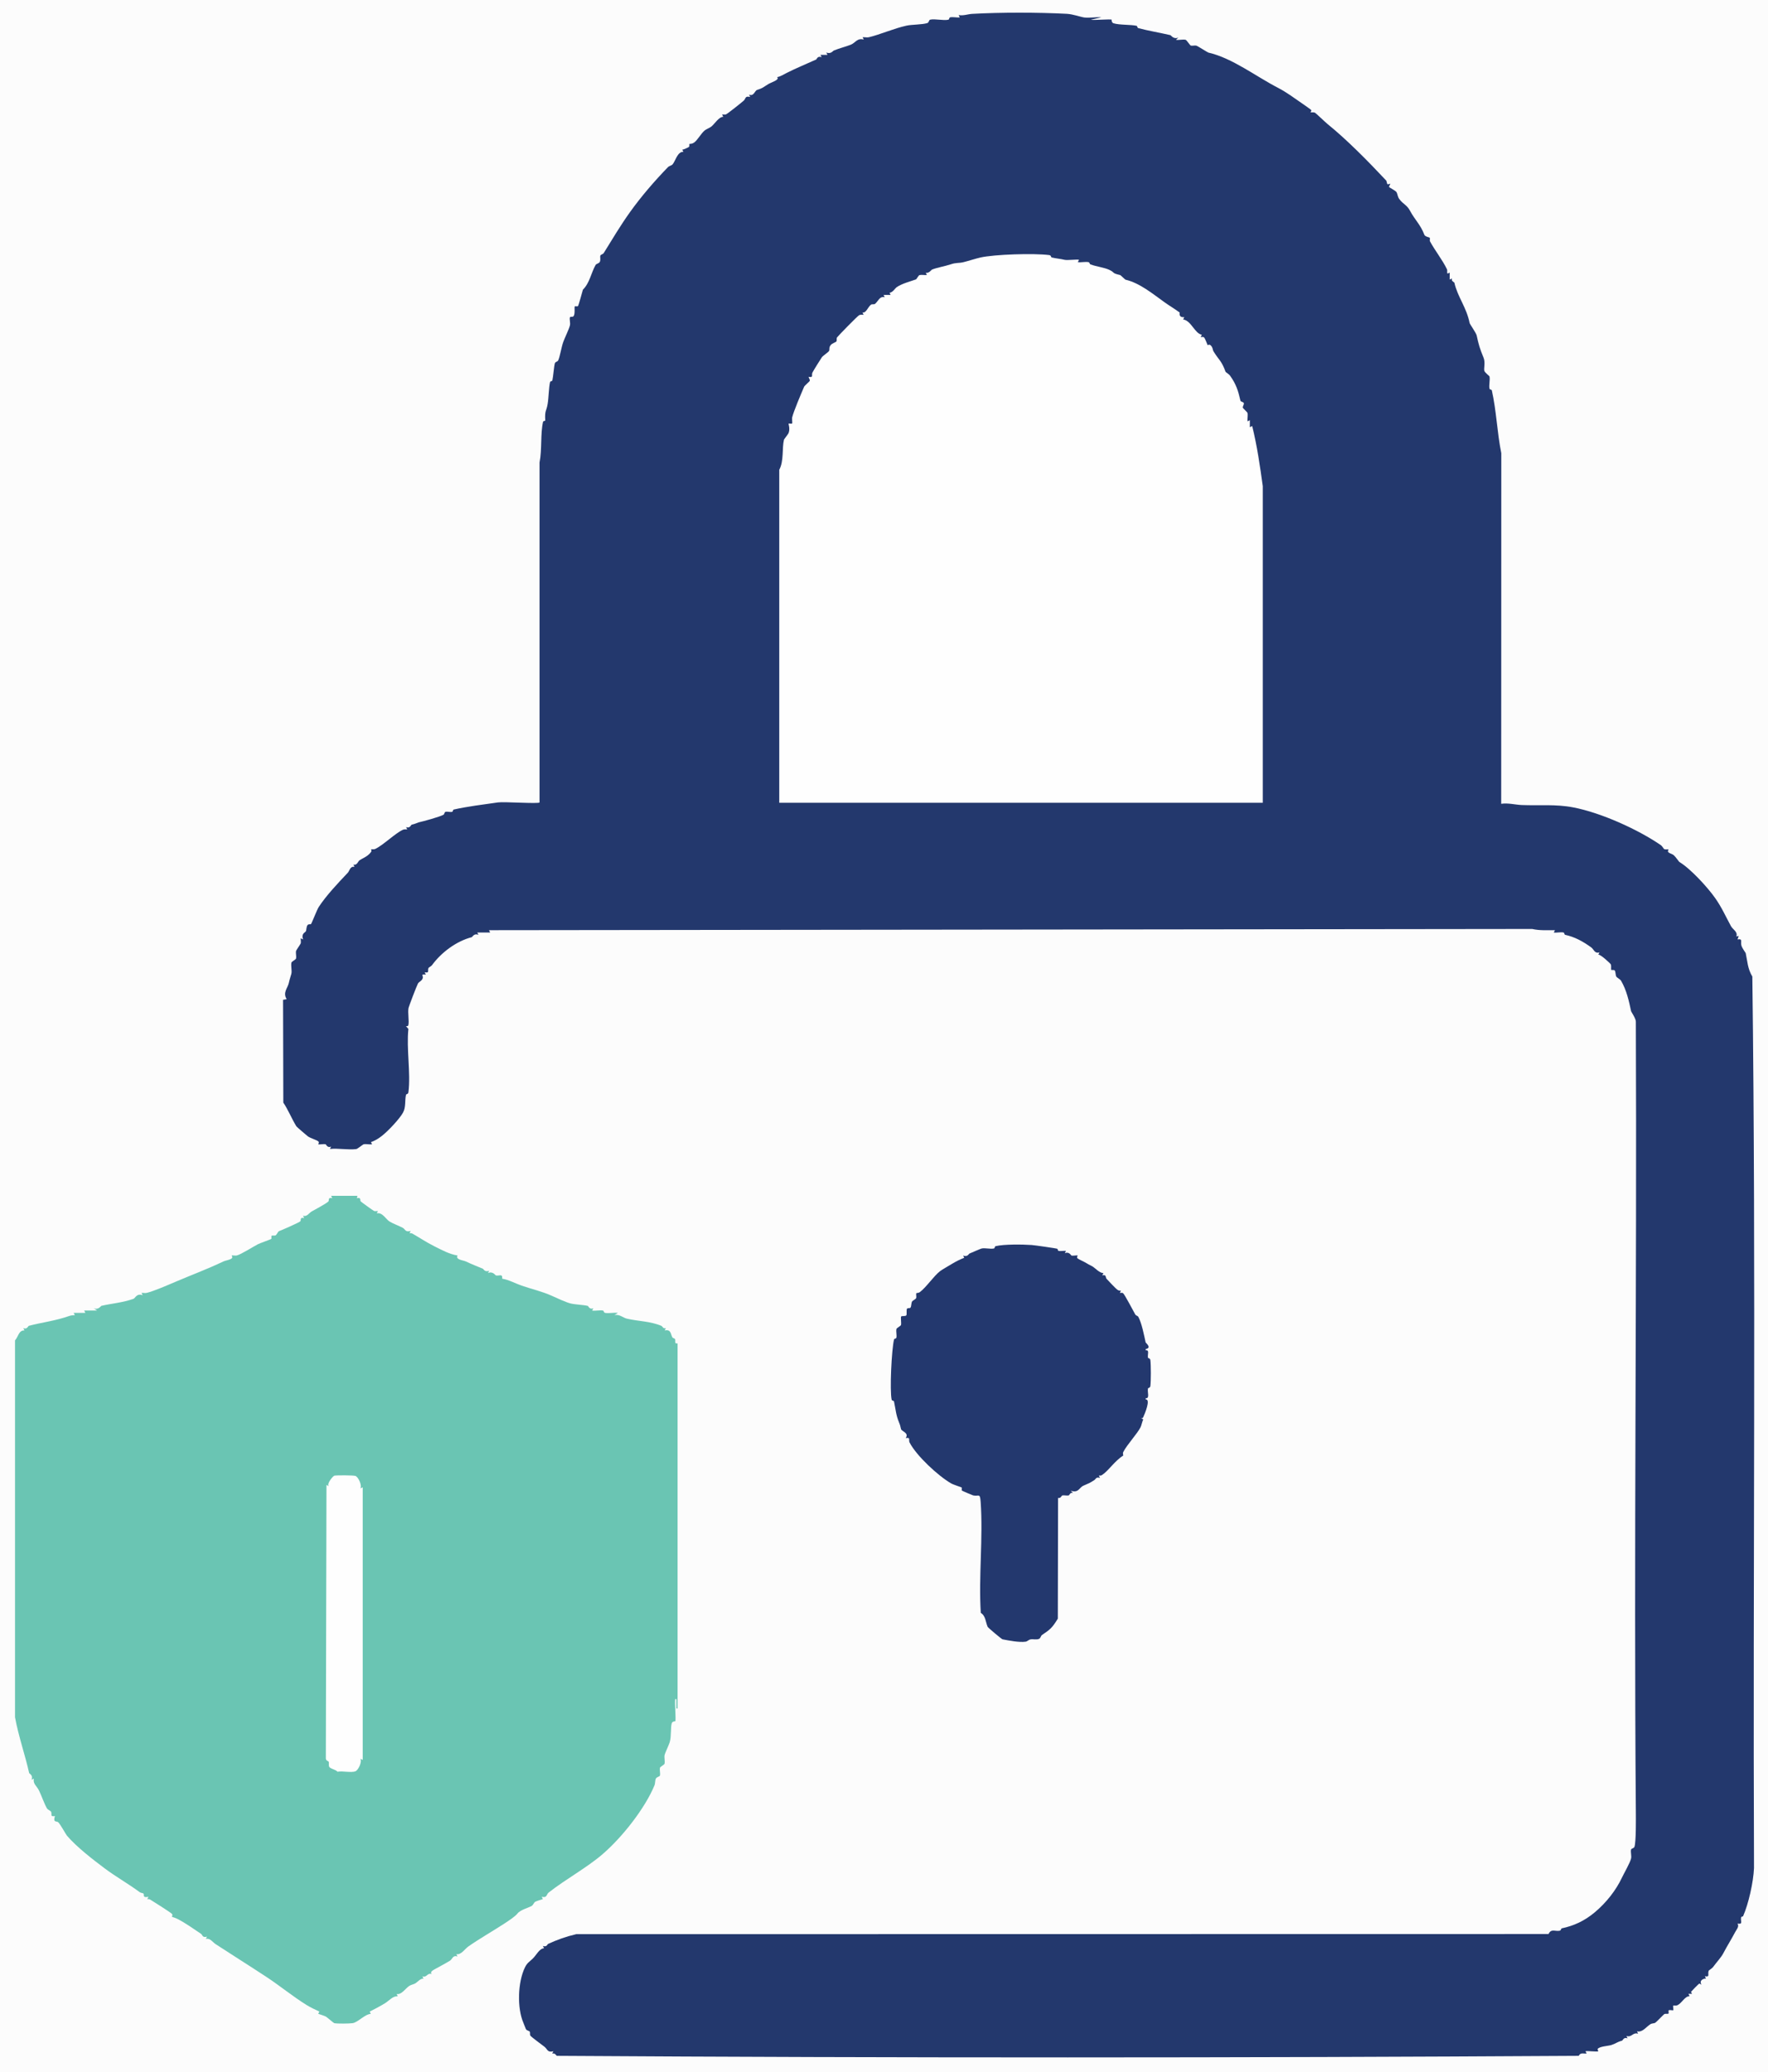 <?xml version="1.0" encoding="UTF-8"?>
<svg id="Ebene_1" data-name="Ebene 1" xmlns="http://www.w3.org/2000/svg" viewBox="0 0 362.4 424.8">
  <defs>
    <style>
      .cls-1 {
        fill: #fcfcfc;
      }

      .cls-2 {
        fill: #6ac5b3;
      }

      .cls-3 {
        fill: #23386d;
      }

      .cls-4 {
        fill: #23386e;
      }

      .cls-5 {
        fill: #fefefe;
      }
    </style>
  </defs>
  <rect class="cls-1" width="362.4" height="424.8"/>
  <path class="cls-3" d="M227.85,4.08s-.01.56.39.69c1.21.38,3.55.25,4.73.52.18.04.13.41.34.47,2.14.57,4.43.94,6.62,1.45.09.02.63.92,1.6.48l-.48.47c.59.1,1.45-.14,1.98,0,.21.05.9,1.16,1.07,1.19.36.07.76-.07,1.1,0,.28.06,2.33,1.4,2.49,1.43,4.91,1.12,9.69,4.86,14.38,7.28,1.57.81,3.24,2.04,4.8,3.12.3.21,1.89,1.3,1.93,1.41s-.2.41-.18.43c.09.05.56-.06.9.07.16.06,2.11,1.94,2.59,2.33,3.96,3.2,8.35,7.66,12.03,11.59.15.16.08.59.3.76.1.07.47-.15.49-.12.09.15-.25.48-.19.68.04.13,1.33.73,1.53,1.08.23.41.18.9.57,1.41.82,1.09,1.52,1.15,2.18,2.38,1.01,1.9,2.16,2.84,2.94,4.93.14.38,1.04.53,1.08.58.14.17-.02.57.06.73.97,1.83,2.6,3.87,3.5,5.77.18.39-.27,1.22.56.66v1.44s.48-.24.48-.24c-.25.57.44.75.48.89.66,2.95,2.47,4.98,3.13,8.3.03.15,1.32,2,1.43,2.49.43,1.96.63,2.66,1.42,4.58.4.96.01,2.25.16,2.7.12.36,1.04,1.05,1.05,1.12.16.75-.16,1.83.01,2.54.04.18.43.15.47.33.94,4.16,1.08,8.6,1.94,12.89l-.02,71.86c1.42-.21,2.86.19,4.19.25,3.66.15,6.95-.21,10.55.48,5.73,1.09,13.31,4.53,18.01,7.76.22.15.59.77.65.79.34.14.78.01.9.07.03.01-.26.36-.02.59s.76.31,1.1.6c.36.32,1.07,1.34,1.14,1.38,2.28,1.36,5.79,5.19,7.36,7.43,1.38,1.97,2.12,3.73,3.22,5.73.4.72,1.43,1.13,1.11,2.12l.48-.12-.24.72c1.13-.2.56.44.79,1.25.17.59.86,1.47.88,1.56.35,1.6.37,3.17,1.36,4.8.77,60.87.1,121.84.34,182.74-.13,2.95-1.13,7.36-2.24,9.88-.03.07-.36.06-.4.23-.18.77.47,1.48-.73,1.28.38.62-.2,1.19-.49,1.74-.73,1.4-1.65,2.84-2.47,4.41-.38.74-1.35,1.78-2.08,2.78-.16.22-.86.67-.88.73-.27.72.36,1.33-.79,1.14l.24.47c-.72,0-1.4.5-.95,1.21-.06.09-.31-.21-.43-.18s-1.61,1.57-1.67,1.67c-.05.1.2.41.18.43h-.73s.24.48.24.48c-.99,0-1.58,1.41-2.47,1.84-.32.16-.82.03-.88.08-.1.09.08.88,0,.96-.09.08-.79-.13-.94.03-.09.09.06.56-.04.66-.12.11-.58-.03-.87.11-.12.06-1.56,1.58-1.83,1.76-.24.16-.69.1-1.01.31-1,.65-1.6,1.7-2.75,1.46l.24.48c-1.18-.32-1.22.8-2.4.48l.24.48c-.8-.34-.98.43-1.14.47-1.12.31-1.25.59-2.18.89-.61.2-2.42.27-2.8.79-.09.13.14.47.12.49-.26.16-2.13-.11-2.64,0l.24.48c-.73.02-1.26-.25-1.62.46-69.78.42-139.72.44-209.49,0-.27-.34-.42-.56-.92-.46l.24-.48c-1.25.33-1.19-.43-1.84-.93-.42-.33-2.74-2.03-2.88-2.27s-.01-.61-.13-.82c-.1-.18-.63-.2-.79-.53s-.33-.88-.51-1.29c-1.29-2.95-1.19-8.27.33-11.37.45-.92.92-1.14,1.56-1.75.8-.76,1.35-2.09,2.35-2.15l-.24-.48c.78.31.93-.35,1.04-.4,1.87-.86,3.69-1.52,5.79-2.01l199.29-.03c.58-1.12,1.21-.54,2.21-.66.44-.05.32-.46.5-.5,2.5-.53,4.67-1.52,6.78-3.29,2.37-1.98,4.36-4.54,5.55-7.07.48-1.01,1.67-3.04,1.89-3.96.13-.55-.13-1.32,0-1.83.06-.25.57-.23.69-.56.35-.99.3-5.84.29-7.18-.43-53.93.23-107.93,0-161.91.07-.6-.94-2.07-.97-2.19-.44-2.05-.91-4.31-2.08-6.29-.14-.24-.87-.64-.96-.82-.18-.38-.13-.97-.3-1.22-.16-.24-.65-.07-.72-.15-.11-.13.04-.74-.1-1.13-.06-.16-2.2-2.17-2.57-1.98l.24-.48c-1.02.3-1.11-.61-1.71-1.04-1.74-1.25-3.34-2.12-5.32-2.56-.18-.04-.15-.43-.33-.47-.57-.14-1.38.08-2,0l.24-.48c-1.56-.01-3.13.1-4.67-.25l-213.83.25.24.48h-2.64s.24.48.24.48c-.9-.4-1.25.44-1.37.47-3.14.81-6.25,3.12-8.16,5.75-.14.19-.67.47-.71.56-.25.55.3,1.08-.79.89l.24.47c-1.19-.12-.47.2-.63.73-.18.59-.77.71-.99,1.12-.29.54-1.87,4.7-1.92,4.98-.2,1.01.17,2.75-.05,3.57-.05.2-.32.18-.48.16l.5.58c-.44,4.04.51,9.07,0,12.99-.06.44-.45.31-.49.51-.28,1.17.02,2.54-.63,3.68-.73,1.3-3.07,3.79-4.36,4.78-.62.48-1.44,1.01-2.2,1.23l.23.46c-.55.07-1.24-.12-1.75,0-.09.02-1.25.94-1.47.97-1.62.22-3.73-.2-5.41-.02l.24-.48c-.77.35-1.01-.45-1.13-.48-.41-.1-1.33.1-1.51,0-.03-.02.28-.37.01-.59-.38-.31-1.54-.63-2.11-1.01-.18-.12-2.29-1.94-2.38-2.07-.94-1.53-1.71-3.45-2.68-4.87l-.05-21.07.74-.13c-.85-1.34.21-2.29.43-3.29.18-.84.43-1.51.53-1.91.16-.66-.13-1.6.02-2.3.04-.21.9-.63.94-.83.1-.51-.1-1.1.01-1.58.02-.1.93-1.43.95-1.53.08-.32-.02-.7,0-1.04l.48.24c-.43-1.25.44-1.4.57-1.68.15-.3.08-.98.37-1.29.21-.23.59-.09.69-.19.14-.14,1.23-2.96,1.57-3.48,1.52-2.34,3.99-4.95,5.98-7.05.36-.38.45-1.38,1.37-1.19l-.23-.47c.76.2.89-.62,1.27-.89.67-.46,1.61-.72,2.32-1.66.24-.32-.01-.56.01-.57.13-.07.53.07.88-.09,1.6-.75,4.11-3.23,5.66-3.92.3-.13.58-.09.89-.08l-.24-.48c.77.35,1.02-.45,1.13-.48.75-.17,1.35-.46,1.44-.48.94-.2,4.36-1.14,5.11-1.57.18-.1.17-.54.41-.59.39-.1.92.1,1.35,0,.18-.04.15-.43.33-.47,2.8-.63,5.96-1.02,9.06-1.46,1.25-.18,8.23.32,8.53.01v-69.69c.53-2.63.16-5.92.72-8.35.04-.19.46-.15.45-.26-.12-2.17.22-1.78.49-3.39.22-1.26.23-3.38.5-4.5.04-.18.43-.14.47-.33.18-.8.34-3.02.52-3.53.11-.31.55-.28.68-.58.39-.9.64-2.69,1.05-3.82.28-.77,1.17-2.59,1.35-3.35.12-.5-.12-1.21-.01-1.62.07-.26.56-.01.76-.27.36-.49.11-1.86.25-2,.08-.08.53.06.64-.05.13-.12.89-2.92,1.02-3.38,1.4-1.37,1.7-3.5,2.6-5.06.15-.26.71-.32.86-.63.22-.46.02-.92.11-1.27.07-.25.53-.28.7-.55,1.78-2.87,3.43-5.66,5.4-8.41,2.23-3.12,4.96-6.3,7.76-9.19.24-.25.73-.33.94-.56.6-.67,1-2.66,2.23-2.58l-.23-.46c.21.05,1.32-.49,1.37-.55.14-.17.02-.49.09-.61.03-.04.45.08.98-.3.71-.51,1.35-1.77,2.13-2.45.3-.26,1.09-.56,1.41-.83.72-.61,1.53-1.99,2.42-1.98l-.24-.48c.25-.02.55.07.78-.01.3-.1,3.28-2.48,3.68-2.85.43-.41.2-.99,1.3-.73l-.24-.48c.97.43,1.19-.81,1.63-.95,1.32-.44,1.11-.47,2.33-1.21.61-.37,2.4-.87,1.8-1.43.69-.1,1.46-.61,2-.88,1.91-.96,3.94-1.79,5.99-2.72.16-.07.26-.81,1.13-.48l-.24-.48h1.44s-.24-.48-.24-.48c.96.37,1.33-.32,1.52-.4,1.23-.51,2.47-.79,3.52-1.21.89-.35,1.31-1.44,2.64-1.04l-.24-.48c.41-.04.89.09,1.28,0,2.25-.53,5.07-1.79,7.73-2.38,1.07-.24,3.25-.19,4.27-.53.33-.11.3-.62.56-.69.94-.24,2.75.24,3.75,0,.18-.04.15-.43.33-.47.57-.14,1.38.08,2,0l-.24-.48c.95.19,1.89-.19,2.76-.24,5.85-.33,13.58-.32,19.43-.01,1.29.07,2.82.65,3.57.75,1.05.14,2.4-.14,3.49-.02l-2.16.48c.69.14,4.03-.19,4.32,0Z"/>
  <path class="cls-2" d="M138.39,352.84s-.56,0-.69.38c-.27.82-.06,2.72-.42,3.91-.18.58-.95,2.19-1.04,2.59-.13.54.1,1.24-.02,1.82-.04.2-.9.63-.94.83-.1.51.1,1.13,0,1.58-.06.26-.65.27-.84.64s-.11.96-.29,1.39c-1.9,4.62-6.52,10.55-10.62,14.09-3.2,2.77-7.6,5.15-11.07,7.88-.5.4-.29,1.16-1.42.86l.24.48c-.31.08-1.42.45-1.6.56s-.45.69-.63.8c-.71.44-2.36.81-2.98,1.6-.45.58-1.69,1.4-2.57,1.98-2.48,1.62-5.13,3.12-7.47,4.75-.78.54-1.52,1.81-2.49,1.59l.24.48c-1.01-.32-1.02.54-1.54.86-.99.61-2.04,1.15-2.99,1.68-.47.26-1.21.64-.75,1.06-1-.28-.92.76-1.92.48l.24.48c-.63-.1-1.16.62-1.65.93-.37.23-.93.31-1.27.54-.83.55-1.59,1.87-2.6,1.66l.24.48c-.97-.14-1.8.91-2.61,1.41-.96.59-2.25,1.27-3.15,1.72l.23.46c-1.28.1-2.62,1.74-3.73,1.91-.65.1-3.18.13-3.77,0-.11-.02-1.43-1.18-1.7-1.34-.24-.14-1.24-.47-1.58-.58l.23-.46c-.66-.3-1.92-.9-2.55-1.3-2.93-1.82-5.45-3.92-8.33-5.82-3.47-2.28-6.78-4.35-10.41-6.72-.58-.38-1.12-1.29-1.98-1.04l.24-.48c-.97.29-.89-.35-1.22-.57-1.53-1.02-3.21-2.23-4.82-3.05-.53-.27-.92-.34-1.16-.46-.03-.01.25-.33.01-.59s-3.8-2.54-4.43-2.91c-.2-.12-.4-.12-.62-.1l.24-.48c-1.34.25-.78-.39-1.01-.65-.11-.13-.54-.12-.78-.3-2.42-1.79-4.86-3.14-7.21-4.9s-5.78-4.41-7.71-6.69c-.21-.24-1.4-2.43-1.81-2.76-.36-.28-1.08.15-.65-1.25-1.08.17-.54-.35-.79-.9-.05-.12-.7-.45-.81-.62-.54-.87-1.13-2.64-1.67-3.73-.47-.95-1.28-1.36-1.05-2.43l-.48.24c.41-.89-.46-1.29-.48-1.36-.81-3.67-2.17-7.49-2.9-11.45v-77.27c.67-.7.75-2.1,1.94-2.03l-.24-.48c.79.34.98-.43,1.14-.47,2.55-.67,5.54-1.04,8.26-2.01.37-.13.77-.17,1.16-.16l-.24-.48h2.4s-.24-.48-.24-.48h2.64s-.72-.48-.72-.48c.97.44,1.51-.46,1.6-.48,2.06-.48,4.36-.64,6.61-1.45.31-.11.64-1.19,1.86-.72l-.24-.48c.34-.03.72.07,1.04,0,1.64-.41,4.3-1.59,6.12-2.36,3.47-1.48,6.18-2.45,9.6-4.08.43-.21,1.33-.31,1.73-.64.27-.23-.04-.57-.01-.59.15-.08.71.08,1.03,0,.93-.24,3.23-1.72,4.33-2.3.47-.25,2.65-.99,2.75-1.1.11-.11-.03-.54.06-.63.12-.12.58.02.86-.11.12-.05.53-.79.61-.82.5-.18,4.22-1.8,4.44-2.06.19-.24-.19-.86.78-.65l-.24-.48c.83.27,1.2-.54,1.77-.87.6-.35,3.09-1.65,3.45-2.08.19-.22-.19-.87.78-.65l-.24-.48h5.4s-.12.48-.12.48c.97-.22.59.43.78.65.12.14,2.59,1.92,2.76,1.98.22.08.54-.01.78,0l-.24.48c1.14-.28,1.88,1.21,2.6,1.66s1.9.87,2.72,1.3c.55.29.49.97,1.63.64l-.24.48c.22-.03.42-.02.63.09,1.34.76,2.84,1.77,4.46,2.58,1.49.74,3.06,1.62,4.76,1.89-.5.86,1.18.97,1.72,1.23,1.17.56,2.33,1,3.48,1.49.12.05.39.76,1.28.4l-.24.48c.98-.44,1.51.46,1.6.48.75.17,1.4-.45,1.31.68,1.41.23,2.66.96,4,1.42,2.17.75,4.14,1.16,6.26,2.12.84.38,2.86,1.32,3.75,1.53,1.05.25,2.57.27,3.54.5.11.03.35.83,1.13.48l-.24.48c.68.1,1.61-.14,2.24,0,.19.05.06.44.51.49.77.1,1.73-.11,2.53-.02l-.72.47c1.02-.26,1.74.52,2.53.71,2.33.55,4.78.51,7.1,1.48.23.1.34.66.92.46l-.24.48c1.35-.27,1.19.77,1.58,1.43.1.17.45.19.52.32.14.24-.03.64.12.84.1.13.42.04.42.06v74.84h-.24s0-1.92,0-1.92h-.24c-.15.72.2,4.26,0,4.56Z"/>
  <path class="cls-4" d="M216.75,256.01c.06.03.06.36.23.4.45.11,1.04-.05,1.52,0l-.24.48c.89-.4,1.28.46,1.36.48.37.09,1.11-.09,1.28,0,.03.01-.28.37-.01.59.31.25,1.37.68,1.88,1.01s.84.43,1.17.64c.67.42,1.41,1.33,2.24,1.36l-.23.46c.92-.2.59.41.88.72.48.5,1.79,1.93,2.23,2.24.24.17.43.2.71.17l-.23.47c.2.01.51-.07.66.05.35.29,2.13,3.71,2.5,4.36.13.24.53.31.61.46.72,1.28,1.23,3.95,1.52,5.28.02.1,1.35,1.11,0,1.37v.23c.85-.11.35.91.48,1.52.04.19.44.06.49.51.13,1,.13,4.31,0,5.31-.06.44-.45.32-.49.51-.16.7.42,2.1-.48,2v.23c1.11-.09-.19,3-.5,3.66-.1.21-.26.22-.46.19l.47.24c-.21.43-.36,1.22-.55,1.61-.68,1.35-2.73,3.52-3.53,5.05-.18.35.02.74-.02.76-1.78,1.11-3.05,3.17-4.38,4.01-.18.12-.42.1-.63.09l.24.48c-.84-.24-.82.23-1.16.45-1.05.67-1.09.65-2.18,1.12-1,.43-.95,1.56-2.65,1.07l.48.47c-.59-.24-.76.45-.89.48-.42.09-.91-.08-1.34.01-.12.03-.32.66-.85.5l-.05,24.75c-1.16,1.91-1.58,2.23-3.27,3.37-.2.14-.26.62-.55.76-.56.27-1.22.01-1.8.13-.37.07-.63.41-.98.46-1.28.19-3.43-.23-4.73-.48-.2-.04-2.97-2.38-3.05-2.56-.43-.96-.4-2.26-1.41-2.86-.47-7.44.5-15.4-.03-22.77-.13-1.89-.39-1.05-1.53-1.31-.13-.03-2.19-.9-2.3-.99-.1-.09.04-.52-.06-.63-.08-.08-1.65-.55-2.17-.85-2.65-1.53-7.12-5.67-8.51-8.39-.26-.51.3-1.08-.79-.89.74-1.1-.84-1.36-.96-1.85-.2-.78-.13-.68-.4-1.34-.66-1.6-.68-2.64-1.04-4.32-.04-.18-.43-.14-.47-.33-.44-1.85-.02-10.41.48-12.38.05-.19.42-.16.47-.33.13-.54-.1-1.24.02-1.82.04-.2.9-.62.94-.83.09-.46-.11-1.53.03-1.73.12-.17.87.02,1.06-.24.13-.19-.01-1,.11-1.3s.59-.05.75-.29c.18-.26.12-.84.3-1.22.09-.19.81-.52.86-.74.08-.3-.09-.83.05-1,.04-.04.42,0,.68-.19,1.34-1,2.85-3.29,4.16-4.31.38-.3,2.07-1.26,2.62-1.6.7-.42,1.57-.85,2.34-1.14l-.23-.46c.89.36,1.16-.35,1.28-.4.52-.22,2.26-.98,2.49-1.04.72-.17,1.83.16,2.55-.01.18-.04.14-.42.33-.47,1.72-.42,5.54-.37,7.39-.24.61.04,5.09.68,5.33.79Z"/>
  <path class="cls-5" d="M159.73,164.55v-68.25c.98-1.81.54-4.44.97-6.18.02-.08.86-1.15.93-1.32.38-.93-.05-1.9.02-1.97.07-.06.61.08.7-.01.13-.14-.06-.91.03-1.26.28-1.2,1.83-4.86,2.47-6.33.06-.14,1.14-1.09,1.15-1.17.02-.3-.21-.54-.26-.81,1.1.19.53-.37.8-.89.23-.46,1.62-2.68,1.92-3.12.21-.31,1.32-1.03,1.47-1.29.17-.31-.09-.71.37-1.24.32-.37,1.06-.56,1.15-.73.12-.21-.02-.6.13-.82.18-.27,4.24-4.44,4.54-4.56s.59-.09.9-.07l-.24-.48c.77.18,1.09-1.1,1.76-1.6.19-.14.63-.01.81-.15.63-.48.95-1.68,2-1.36l-.24-.48h1.44s-.2-.44-.2-.44c.67-.09,1.11-.92,1.48-1.17,1.05-.72,2.82-1.18,3.94-1.58.09-.03.52-.84.71-.88.47-.1,1.02.03,1.51-.01l-.24-.47c.63.19,1.19-.61,1.27-.64,1.06-.43,2.63-.68,3.81-1.07,1.29-.43,1.6-.2,2.67-.46.92-.22,2.59-.76,3.45-.95,2.86-.65,10.98-.91,14.12-.5.44.06.31.45.51.49.88.21,1.72.26,2.64.48.6.14,2.72-.15,2.95,0l-.24.48c.69.09,1.59-.14,2.23.01.17.04.19.38.36.45,1.2.45,2.8.62,3.87,1.12,1.3.62.35.63,2.24,1.07.07.02,1,.93,1.07.94,2.95.69,5.64,2.95,8.03,4.65.98.7,2.2,1.43,3.07,2.08.07.05-.34,1.05.95.96l-.23.47c1.66.22,2.35,2.87,3.83,3.13l-.24.47c.2.01.51-.06.66.05.23.16.73,1.56.78,1.63.03.04.38-.45.86.33.19.31.17.67.34.94,1.15,1.86,1.63,1.87,2.47,4.19.02.05.72.51.88.73,1.32,1.83,1.7,3.18,2.16,5.16.06.27.64.25.7.54.05.24-.25.61-.22.91,0,.07.93.94.96,1.05.12.53-.05,1.19.01,1.75l.48-.24v1.44s.48-.24.48-.24c1,4.04,1.6,8.18,2.17,12.34v64.89h-99.06Z"/>
  <path class="cls-5" d="M72.85,302.54c.59.23,1.39,1.88,1.02,2.57l.48-.24v55.89l-.48-.24c.37.69-.43,2.34-1.02,2.57-.86.34-2.67-.11-3.67.09-.34-.45-1.56-.62-1.71-1.04-.13-.37,0-.71-.08-.96-.09-.27-.57-.15-.6-.76l.13-56.02.48.24c-.51-.47.88-2.1,1.14-2.15.5-.1,3.93-.09,4.32.06Z"/>
</svg>
